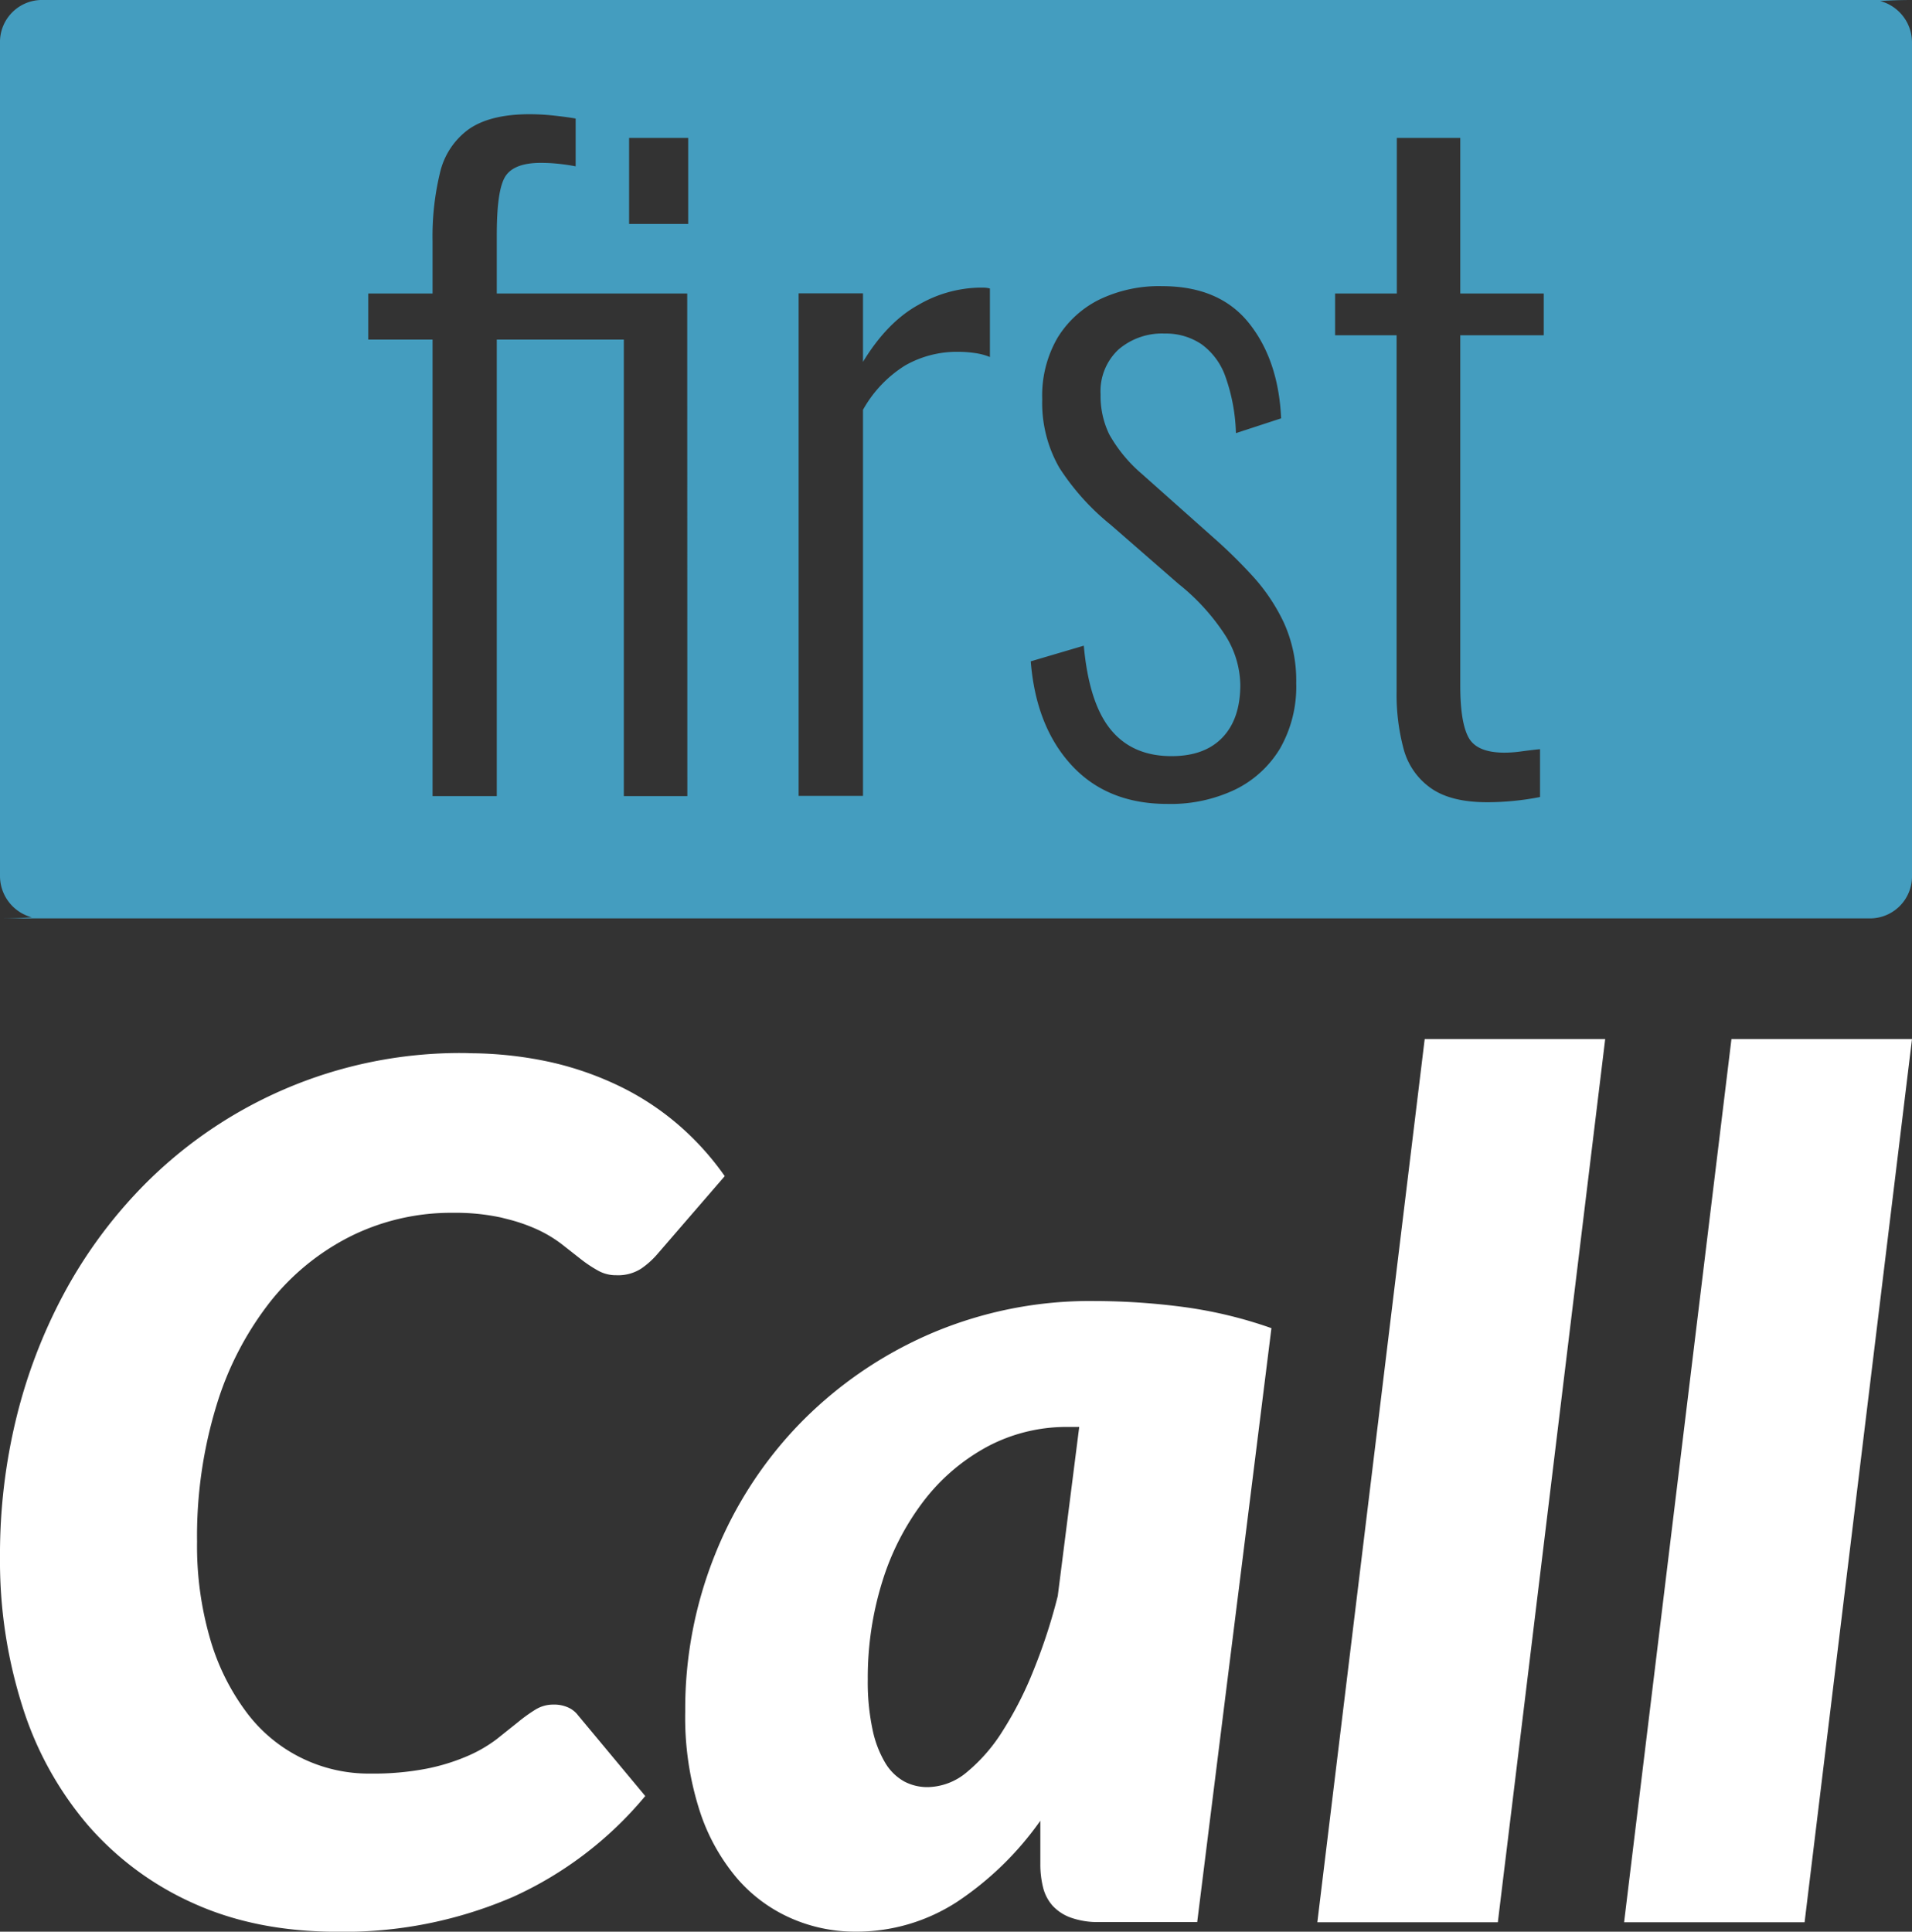 <svg xmlns="http://www.w3.org/2000/svg" viewBox="0 0 334.84 338.27"><rect x="0" y="0" width="334.84" height="338.27" fill="#333333" stroke="none"/><g id="a77a7548-f06f-4782-8c99-c812f77f8e8e" data-name="Layer 2"><g id="eb34310d-5d25-4591-a5bc-13a14796bd23" data-name="Layer 1"><path d="M119.12,197.25a47.45,47.45,0,0,0-10.07-6.77A55.87,55.87,0,0,0,96.44,186a67.26,67.26,0,0,0-13.16-1.55c-.76,0-1.51-.05-2.28-.05a77.85,77.85,0,0,0-57.29,24.69A83,83,0,0,0,11.05,226.8a92.53,92.53,0,0,0-8.16,21.38A100.64,100.64,0,0,0,0,272.67a84.08,84.08,0,0,0,3.88,26,59.35,59.35,0,0,0,11.41,20.82,53.12,53.12,0,0,0,18.55,13.79q11,5,25.26,5a74.51,74.51,0,0,0,30-5.79l.6-.25A64.85,64.85,0,0,0,113,314.51l-11.78-14.15a4.48,4.48,0,0,0-1.6-1.3,6,6,0,0,0-2.74-.56,5.91,5.91,0,0,0-3.1.87,27.61,27.61,0,0,0-3.1,2.23l-1.44,1.15L87,304.54a24.45,24.45,0,0,1-5.06,2.94,35.47,35.47,0,0,1-7.18,2.23,49,49,0,0,1-9.87.87,26.69,26.69,0,0,1-21.69-10.69,39.82,39.82,0,0,1-6.36-12.76A58.19,58.19,0,0,1,34.51,270a78.35,78.35,0,0,1,3.41-23.92,55.5,55.5,0,0,1,9.45-18.18,42,42,0,0,1,14.26-11.52,39.62,39.62,0,0,1,17.72-4,37.76,37.76,0,0,1,8.42.83l1.5.38a30.43,30.43,0,0,1,4.64,1.63,22.84,22.84,0,0,1,4.45,2.64l3.35,2.63a22.51,22.51,0,0,0,3,2,6.33,6.33,0,0,0,3.2.82,7.5,7.5,0,0,0,4.34-1.13,14.69,14.69,0,0,0,2.89-2.59l11.78-13.63A48.93,48.93,0,0,0,119.12,197.25Z" fill="#fff"/><path d="M191.65,227.83a70.8,70.8,0,0,0-28.83,5.78,71.53,71.53,0,0,0-22.68,15.61,70.47,70.47,0,0,0-14.87,22.88A72.51,72.51,0,0,0,120,299.74a53.32,53.32,0,0,0,2.48,17.2,34.86,34.86,0,0,0,6.61,12,26.6,26.6,0,0,0,9.5,7,27.8,27.8,0,0,0,11.16,2.32,32.29,32.29,0,0,0,17.77-5.16,55.3,55.3,0,0,0,14.67-14.26v7.64a16.56,16.56,0,0,0,.47,4,7.56,7.56,0,0,0,1.65,3.21,8,8,0,0,0,3.2,2.11,14,14,0,0,0,5,.78h17.15l13-104a77,77,0,0,0-15.5-3.72A120.16,120.16,0,0,0,191.65,227.83Zm-6.41,51.66a98.16,98.16,0,0,1-4.24,13,63.12,63.12,0,0,1-5.42,10.64,29.71,29.71,0,0,1-6.25,7.19,10.87,10.87,0,0,1-6.82,2.63,8.63,8.63,0,0,1-4.18-1,9,9,0,0,1-3.31-3.26,18.86,18.86,0,0,1-2.22-5.84,40,40,0,0,1-.83-8.78A56.56,56.56,0,0,1,154.5,277a45.21,45.21,0,0,1,7.19-14.06,35,35,0,0,1,11.1-9.55,29.5,29.5,0,0,1,14.31-3.51H189Z" fill="#fff"/><polygon points="230.7 336.62 262.31 336.62 281.11 181.96 249.5 181.96 230.7 336.62" fill="#fff"/><polygon points="303.22 181.96 284.42 336.62 316.03 336.62 334.84 181.96 303.22 181.96" fill="#fff"/><path d="M329.26.18Q332,0,334.84,0H7.1A7.36,7.36,0,0,0,0,7.56v145.7a7.5,7.5,0,0,0,5.58,7.38q-2.76.18-5.58.18H327.74a7.36,7.36,0,0,0,7.1-7.56V7.56A7.5,7.5,0,0,0,329.26.18ZM120.37,139.41H109.25V59.47H87v79.94H75.75V59.47H64.49V51.4H75.75V42.27a47.52,47.52,0,0,1,1.3-12,13,13,0,0,1,5-7.61Q85.81,20,92.81,20a39.81,39.81,0,0,1,4,.22c1.47.16,2.82.33,4,.54v8.37c-1-.2-2.06-.35-3.12-.46s-2.06-.15-3-.15c-3.35,0-5.49.92-6.4,2.74S87,36.43,87,41.2V51.4h33.35Zm.15-100.19H110.17V24.15h10.35Zm52.84,23.3a10.77,10.77,0,0,0-2.59-.69,19.84,19.84,0,0,0-2.89-.22A18.31,18.31,0,0,0,158.51,64a21.42,21.42,0,0,0-7.38,7.77v67.6H139.86v-88h11.27v12q4.26-7,9.74-10a22.1,22.1,0,0,1,10.51-3h.91a4.56,4.56,0,0,1,1.07.15Zm50.78,68.6a18.78,18.78,0,0,1-7.84,7.15,26.21,26.21,0,0,1-11.88,2.51q-10.5,0-16.75-6.77t-7.16-18.2l9.29-2.74q.91,10.05,4.72,14.7t10.66,4.64q5.79,0,8.91-3.27t3.12-9.22a16.65,16.65,0,0,0-2.59-8.6,37.66,37.66,0,0,0-8.22-9.06L194.52,91.91a42.13,42.13,0,0,1-9-10,22.78,22.78,0,0,1-3-12,20.15,20.15,0,0,1,2.67-10.74,17.93,17.93,0,0,1,7.31-6.7,24.11,24.11,0,0,1,11-2.36q10.05,0,15.22,6.47t5.64,16.68l-7.92,2.59A31.94,31.94,0,0,0,214.62,66a11.85,11.85,0,0,0-4.19-5.71A11.13,11.13,0,0,0,204,58.41a11.71,11.71,0,0,0-8.14,2.81,10,10,0,0,0-3.12,7.85,15.37,15.37,0,0,0,1.52,7,25.51,25.51,0,0,0,5.63,6.85L212.34,94a88.53,88.53,0,0,1,7,6.85,32.84,32.84,0,0,1,5.48,8.15A24.45,24.45,0,0,1,227,119.62,21.81,21.81,0,0,1,224.14,131.12Zm46.21-72.41H255.73v61.37q0,6.39,1.45,9.06t6.32,2.66a21.42,21.42,0,0,0,3-.23c1.12-.15,2.19-.28,3.2-.38v8.38c-1.52.3-3.07.53-4.64.68a46,46,0,0,1-4.65.23q-6.39,0-9.89-2.51a12.21,12.21,0,0,1-4.72-6.85,36.75,36.75,0,0,1-1.22-10V58.71H233.81V51.4h10.81V24.15h11.11V51.4h14.62Z" fill="#449dbf"/><path d="M201.27,70.16h-1.54c.81,0,1.59,0,2.38.06A7.72,7.72,0,0,0,201.27,70.16Z" fill="#449dbf"/></g></g></svg>